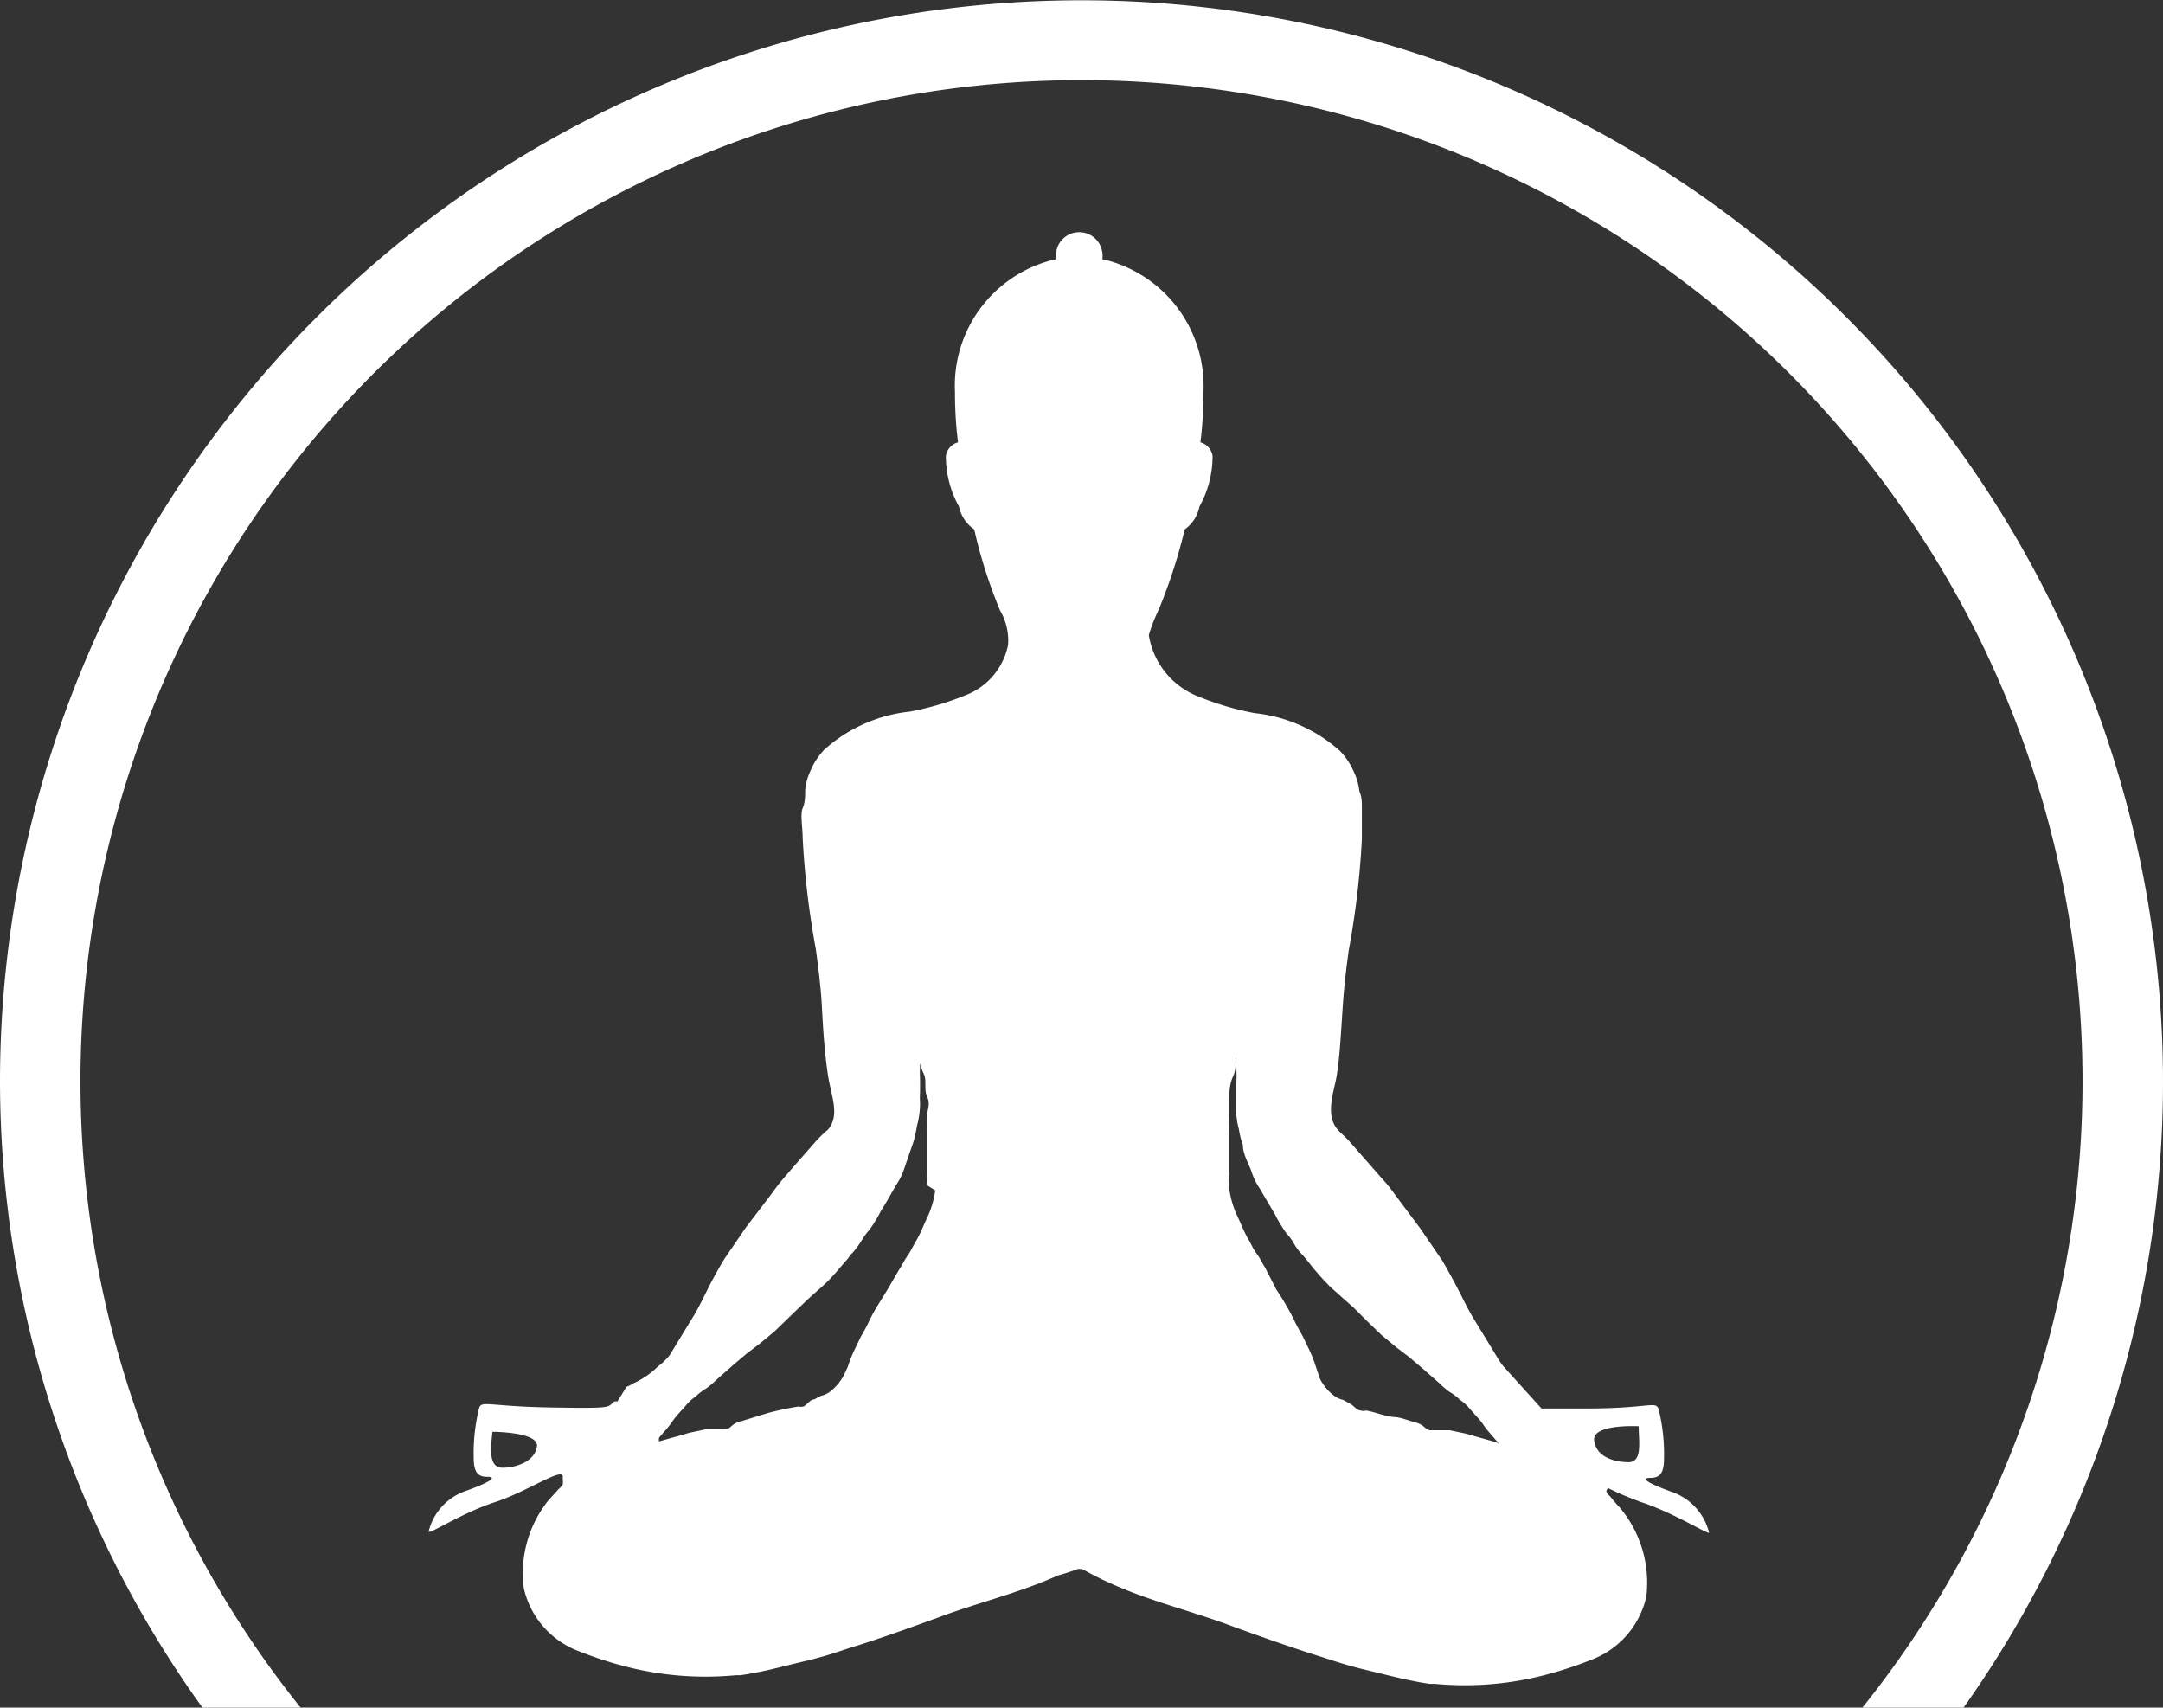 <svg xmlns="http://www.w3.org/2000/svg" viewBox="0 0 42.74 33.74"><rect x="0" y="0" width="42.74" height="33.74" fill="#333333" stroke="none"/><defs><style>.cls-1{fill:#fff;}</style></defs><g id="Capa_2" data-name="Capa 2"><g id="Capa_1-2" data-name="Capa 1"><path class="cls-1" d="M5.94,33.74a19.78,19.78,0,1,1,30.86,0h2A21.37,21.37,0,1,0,0,21.37,21.22,21.22,0,0,0,4,33.74Z"/><path class="cls-1" d="M31.77,29.4a6.21,6.21,0,0,0,.69.29c.65.22,1.32.65,1.31.59a1.14,1.14,0,0,0-.73-.8c-.58-.21-.59-.28-.43-.28s.27-.06.27-.37a3.65,3.65,0,0,0-.11-1c-.07-.15-.19,0-1.44,0-.44,0-.71,0-.87,0L29.71,27a1.27,1.27,0,0,1-.13-.19l-.5-.82c-.08-.14-.15-.28-.22-.42s-.23-.44-.36-.66l-.43-.63-.56-.75c-.1-.14-.22-.26-.33-.39l-.5-.57c-.07-.08-.15-.15-.22-.22-.29-.29-.11-.74-.05-1.08s.09-.9.12-1.35.07-.77.12-1.14a16.69,16.69,0,0,0,.26-2.2c0-.2,0-.39,0-.58s0-.24-.05-.37a1.14,1.14,0,0,0-.1-.36,1.39,1.39,0,0,0-.28-.43,3,3,0,0,0-1.69-.75,5.7,5.7,0,0,1-1.09-.32,1.57,1.57,0,0,1-1-1.22,3.06,3.06,0,0,1,.19-.49,10.7,10.7,0,0,0,.52-1.6.72.72,0,0,0,.29-.45,2.05,2.05,0,0,0,.26-1,.33.33,0,0,0-.24-.27,7.94,7.94,0,0,0,.06-1,2.57,2.57,0,0,0-2-2.62.35.35,0,0,0,0-.14.46.46,0,0,0-.91,0,.25.25,0,0,0,0,.14,2.56,2.56,0,0,0-2,2.62,7.94,7.94,0,0,0,.06,1,.33.33,0,0,0-.24.27,2.05,2.05,0,0,0,.26,1,.72.72,0,0,0,.3.45,9.83,9.83,0,0,0,.51,1.6,1.19,1.19,0,0,1,.16.68,1.35,1.35,0,0,1-.85,1,5.7,5.7,0,0,1-1.09.32,3,3,0,0,0-1.69.75,1.39,1.39,0,0,0-.28.43,1.14,1.14,0,0,0-.1.36c0,.13,0,.25-.05.37s0,.38,0,.58a16.69,16.69,0,0,0,.26,2.2c.05.37.1.76.12,1.14s.05.9.12,1.35.24.79,0,1.08a2.39,2.39,0,0,0-.23.22l-.5.57c-.11.13-.22.25-.32.39s-.38.5-.57.75l-.43.63q-.2.33-.36.66c-.07.14-.14.28-.22.42l-.5.82A1.27,1.27,0,0,1,13,27a1.7,1.7,0,0,1-.5.34.45.45,0,0,1-.12.06l-.18.29-.06,0c-.15.12,0,.14-1.23.12s-1.38-.14-1.44,0a3.71,3.71,0,0,0-.11,1c0,.31.11.37.27.37s.15.07-.43.28a1.13,1.13,0,0,0-.73.8c0,.07.66-.37,1.31-.58s1.37-.72,1.34-.49h0l0,0,0,0,0,0,0,.05a.31.31,0,0,1,0,.09.34.34,0,0,1-.08.09v0l-.2.22a2.3,2.3,0,0,0-.49,1.74,1.74,1.74,0,0,0,1.1,1.25,7.6,7.6,0,0,0,.92.3,6.32,6.32,0,0,0,2.17.17h.09c.43-.06.82-.17,1.24-.27s.59-.16.89-.26c.59-.18,1.17-.39,1.75-.6.79-.3,1.62-.49,2.39-.84A4.53,4.53,0,0,0,21.3,31l.08,0c.2.11.39.21.6.3.78.35,1.6.54,2.39.84.58.21,1.17.42,1.75.6.3.1.59.19.89.26s.81.21,1.24.27h.1a6.29,6.29,0,0,0,2.16-.17,7.6,7.6,0,0,0,.92-.3,1.74,1.74,0,0,0,1.1-1.25A2.3,2.3,0,0,0,32,29.78c-.07-.07-.13-.15-.19-.22l0,0a.18.18,0,0,1-.07-.1h0s0,0,0,0M9.93,29c-.29,0-.23-.41-.2-.71,0,0,.92,0,.88.29s-.4.42-.68.42m8.55-5.48a1.82,1.82,0,0,1-.17.56l-.12.27-.06.12c-.07.11-.12.23-.19.33s-.11.19-.17.28l-.24.41c-.12.2-.25.39-.35.6s-.11.21-.17.32a.08.08,0,0,1,0,0l-.14.29a2.85,2.85,0,0,0-.12.31l-.07.15a1,1,0,0,1-.27.33.48.48,0,0,1-.19.09l-.13.07c-.08,0-.14.1-.21.14a.21.21,0,0,1-.1,0,6,6,0,0,0-.61.13l-.26.08-.26.08a.43.43,0,0,0-.21.11.19.19,0,0,1-.1.05h-.19l-.2,0-.33.07-.17.05-.43.12h0l0-.07c.09-.11.19-.21.27-.33s.19-.22.28-.33a.9.9,0,0,1,.18-.16,1.06,1.06,0,0,1,.21-.16,1.81,1.81,0,0,0,.21-.18l.33-.29.26-.22.25-.19.29-.24.3-.29.26-.25c.14-.14.3-.27.45-.41s.3-.33.45-.5a.44.44,0,0,1,.09-.11,2,2,0,0,0,.2-.28,1.09,1.09,0,0,1,.13-.17,3,3,0,0,0,.23-.38c.11-.17.2-.34.3-.51a1.26,1.26,0,0,0,.16-.33l.18-.52a3,3,0,0,0,.07-.32v0a1.68,1.68,0,0,0,.06-.45,1.64,1.64,0,0,1,0-.22c0-.08,0-.16,0-.24a2.7,2.7,0,0,1,0-.28.37.37,0,0,0,0-.18s0,0,0-.05h0c0,.13,0,.25.07.39s0,.31.07.46,0,.25,0,.37a2.83,2.83,0,0,0,0,.29c0,.15,0,.3,0,.45s0,.24,0,.36a1.27,1.27,0,0,1,0,.28m14.06,4.76c0,.3.08.71-.2.71s-.64-.1-.68-.43.88-.28.88-.28m-2.8.32-.43-.12-.17-.05-.33-.07-.2,0h-.19a.19.19,0,0,1-.1-.05.43.43,0,0,0-.21-.11l-.26-.08L27.59,28c-.2,0-.4-.1-.6-.13a.15.15,0,0,1-.1,0c-.08,0-.14-.1-.22-.14l-.13-.07a.48.48,0,0,1-.19-.09,1,1,0,0,1-.27-.33L26,27a2.85,2.85,0,0,0-.12-.31l-.14-.29a.08.08,0,0,1,0,0c-.06-.11-.12-.21-.17-.32a5.2,5.2,0,0,0-.35-.6L25,25.05c-.06-.09-.1-.19-.17-.28s-.12-.22-.19-.33l-.06-.12-.12-.27a1.82,1.82,0,0,1-.17-.56.87.87,0,0,1,0-.28v-.36c0-.15,0-.3,0-.45a2.83,2.83,0,0,0,0-.29c0-.12,0-.25,0-.37s0-.31.07-.46.05-.26.07-.39h0s0,0,0,.05a.37.37,0,0,0,0,.18,2.7,2.7,0,0,1,0,.28c0,.08,0,.16,0,.24l0,.22a1.35,1.35,0,0,0,.05.45v0a1.67,1.67,0,0,0,.08.32c0,.18.11.35.17.52a1.26,1.26,0,0,0,.16.33l.3.51a3,3,0,0,0,.23.38,1.09,1.09,0,0,1,.13.17,1.14,1.14,0,0,0,.21.28l.09.11a5.24,5.24,0,0,0,.44.5l.46.41.25.25.3.29.29.24.25.19.26.22.33.29a1.81,1.81,0,0,0,.21.18,1.06,1.06,0,0,1,.21.16.9.9,0,0,1,.18.16c.09.11.2.21.28.33s.18.22.27.33l.05.07h0"/></g></g></svg>